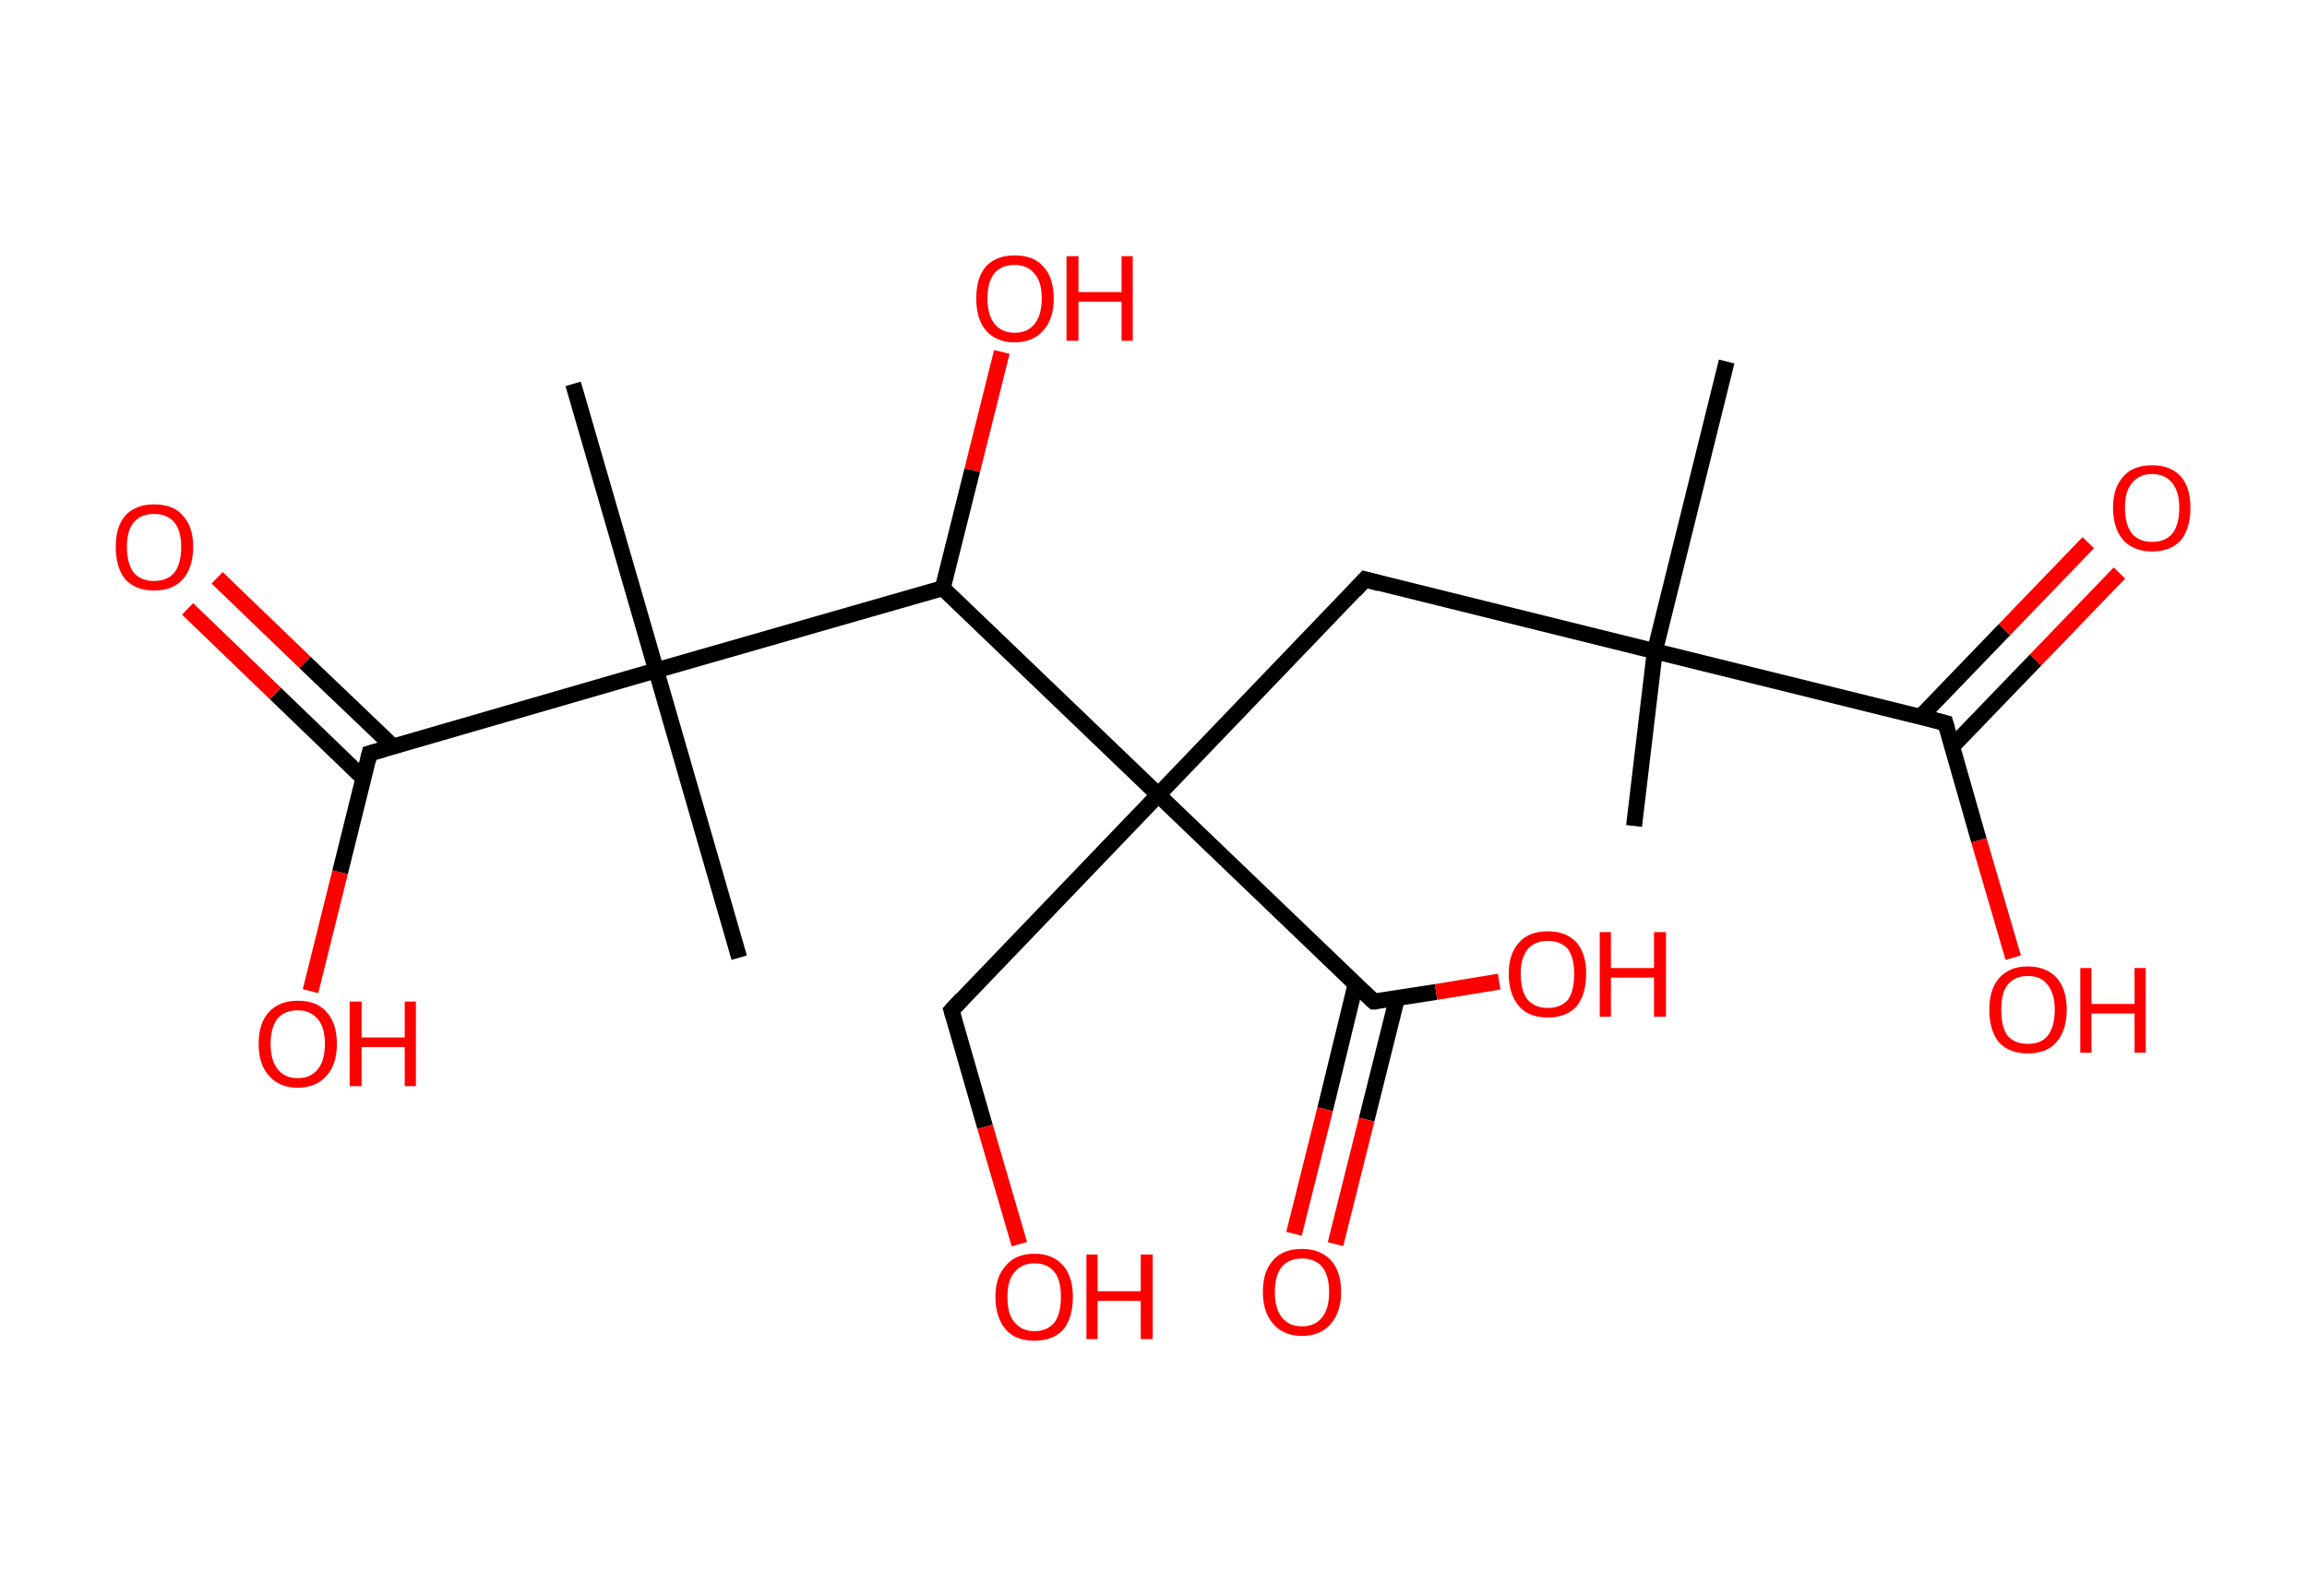 <?xml version='1.0' encoding='ASCII' standalone='yes'?>
<svg xmlns="http://www.w3.org/2000/svg" xmlns:rdkit="http://www.rdkit.org/xml" xmlns:xlink="http://www.w3.org/1999/xlink" version="1.1" baseProfile="full" xml:space="preserve" width="289px" height="200px" viewBox="0 0 289 200">
<!-- END OF HEADER -->
<rect style="opacity:1.0;fill:#FFFFFF;stroke:none" width="289.0" height="200.0" x="0.0" y="0.0"> </rect>
<path class="bond-0 atom-0 atom-1" d="M 216.3,45.3 L 207.3,81.6" style="fill:none;fill-rule:evenodd;stroke:#000000;stroke-width:2.0px;stroke-linecap:butt;stroke-linejoin:miter;stroke-opacity:1"/>
<path class="bond-1 atom-1 atom-2" d="M 207.3,81.6 L 204.7,103.5" style="fill:none;fill-rule:evenodd;stroke:#000000;stroke-width:2.0px;stroke-linecap:butt;stroke-linejoin:miter;stroke-opacity:1"/>
<path class="bond-2 atom-1 atom-3" d="M 207.3,81.6 L 171.0,72.6" style="fill:none;fill-rule:evenodd;stroke:#000000;stroke-width:2.0px;stroke-linecap:butt;stroke-linejoin:miter;stroke-opacity:1"/>
<path class="bond-3 atom-3 atom-4" d="M 171.0,72.6 L 145.1,99.6" style="fill:none;fill-rule:evenodd;stroke:#000000;stroke-width:2.0px;stroke-linecap:butt;stroke-linejoin:miter;stroke-opacity:1"/>
<path class="bond-4 atom-4 atom-5" d="M 145.1,99.6 L 119.2,126.6" style="fill:none;fill-rule:evenodd;stroke:#000000;stroke-width:2.0px;stroke-linecap:butt;stroke-linejoin:miter;stroke-opacity:1"/>
<path class="bond-5 atom-5 atom-6" d="M 119.2,126.6 L 123.4,141.2" style="fill:none;fill-rule:evenodd;stroke:#000000;stroke-width:2.0px;stroke-linecap:butt;stroke-linejoin:miter;stroke-opacity:1"/>
<path class="bond-5 atom-5 atom-6" d="M 123.4,141.2 L 127.7,155.9" style="fill:none;fill-rule:evenodd;stroke:#FF0000;stroke-width:2.0px;stroke-linecap:butt;stroke-linejoin:miter;stroke-opacity:1"/>
<path class="bond-6 atom-4 atom-7" d="M 145.1,99.6 L 172.1,125.5" style="fill:none;fill-rule:evenodd;stroke:#000000;stroke-width:2.0px;stroke-linecap:butt;stroke-linejoin:miter;stroke-opacity:1"/>
<path class="bond-7 atom-7 atom-8" d="M 169.8,123.4 L 166.0,139.0" style="fill:none;fill-rule:evenodd;stroke:#000000;stroke-width:2.0px;stroke-linecap:butt;stroke-linejoin:miter;stroke-opacity:1"/>
<path class="bond-7 atom-7 atom-8" d="M 166.0,139.0 L 162.1,154.6" style="fill:none;fill-rule:evenodd;stroke:#FF0000;stroke-width:2.0px;stroke-linecap:butt;stroke-linejoin:miter;stroke-opacity:1"/>
<path class="bond-7 atom-7 atom-8" d="M 175.0,125.1 L 171.2,140.3" style="fill:none;fill-rule:evenodd;stroke:#000000;stroke-width:2.0px;stroke-linecap:butt;stroke-linejoin:miter;stroke-opacity:1"/>
<path class="bond-7 atom-7 atom-8" d="M 171.2,140.3 L 167.3,155.9" style="fill:none;fill-rule:evenodd;stroke:#FF0000;stroke-width:2.0px;stroke-linecap:butt;stroke-linejoin:miter;stroke-opacity:1"/>
<path class="bond-8 atom-7 atom-9" d="M 172.1,125.5 L 179.9,124.3" style="fill:none;fill-rule:evenodd;stroke:#000000;stroke-width:2.0px;stroke-linecap:butt;stroke-linejoin:miter;stroke-opacity:1"/>
<path class="bond-8 atom-7 atom-9" d="M 179.9,124.3 L 187.8,123.0" style="fill:none;fill-rule:evenodd;stroke:#FF0000;stroke-width:2.0px;stroke-linecap:butt;stroke-linejoin:miter;stroke-opacity:1"/>
<path class="bond-9 atom-4 atom-10" d="M 145.1,99.6 L 118.1,73.7" style="fill:none;fill-rule:evenodd;stroke:#000000;stroke-width:2.0px;stroke-linecap:butt;stroke-linejoin:miter;stroke-opacity:1"/>
<path class="bond-10 atom-10 atom-11" d="M 118.1,73.7 L 121.8,58.9" style="fill:none;fill-rule:evenodd;stroke:#000000;stroke-width:2.0px;stroke-linecap:butt;stroke-linejoin:miter;stroke-opacity:1"/>
<path class="bond-10 atom-10 atom-11" d="M 121.8,58.9 L 125.5,44.1" style="fill:none;fill-rule:evenodd;stroke:#FF0000;stroke-width:2.0px;stroke-linecap:butt;stroke-linejoin:miter;stroke-opacity:1"/>
<path class="bond-11 atom-10 atom-12" d="M 118.1,73.7 L 82.2,84.0" style="fill:none;fill-rule:evenodd;stroke:#000000;stroke-width:2.0px;stroke-linecap:butt;stroke-linejoin:miter;stroke-opacity:1"/>
<path class="bond-12 atom-12 atom-13" d="M 82.2,84.0 L 92.6,120.0" style="fill:none;fill-rule:evenodd;stroke:#000000;stroke-width:2.0px;stroke-linecap:butt;stroke-linejoin:miter;stroke-opacity:1"/>
<path class="bond-13 atom-12 atom-14" d="M 82.2,84.0 L 71.8,48.1" style="fill:none;fill-rule:evenodd;stroke:#000000;stroke-width:2.0px;stroke-linecap:butt;stroke-linejoin:miter;stroke-opacity:1"/>
<path class="bond-14 atom-12 atom-15" d="M 82.2,84.0 L 46.3,94.4" style="fill:none;fill-rule:evenodd;stroke:#000000;stroke-width:2.0px;stroke-linecap:butt;stroke-linejoin:miter;stroke-opacity:1"/>
<path class="bond-15 atom-15 atom-16" d="M 49.3,93.6 L 38.2,83.0" style="fill:none;fill-rule:evenodd;stroke:#000000;stroke-width:2.0px;stroke-linecap:butt;stroke-linejoin:miter;stroke-opacity:1"/>
<path class="bond-15 atom-15 atom-16" d="M 38.2,83.0 L 27.2,72.4" style="fill:none;fill-rule:evenodd;stroke:#FF0000;stroke-width:2.0px;stroke-linecap:butt;stroke-linejoin:miter;stroke-opacity:1"/>
<path class="bond-15 atom-15 atom-16" d="M 45.5,97.5 L 34.5,86.9" style="fill:none;fill-rule:evenodd;stroke:#000000;stroke-width:2.0px;stroke-linecap:butt;stroke-linejoin:miter;stroke-opacity:1"/>
<path class="bond-15 atom-15 atom-16" d="M 34.5,86.9 L 23.5,76.3" style="fill:none;fill-rule:evenodd;stroke:#FF0000;stroke-width:2.0px;stroke-linecap:butt;stroke-linejoin:miter;stroke-opacity:1"/>
<path class="bond-16 atom-15 atom-17" d="M 46.3,94.4 L 42.6,109.3" style="fill:none;fill-rule:evenodd;stroke:#000000;stroke-width:2.0px;stroke-linecap:butt;stroke-linejoin:miter;stroke-opacity:1"/>
<path class="bond-16 atom-15 atom-17" d="M 42.6,109.3 L 38.9,124.2" style="fill:none;fill-rule:evenodd;stroke:#FF0000;stroke-width:2.0px;stroke-linecap:butt;stroke-linejoin:miter;stroke-opacity:1"/>
<path class="bond-17 atom-1 atom-18" d="M 207.3,81.6 L 243.7,90.6" style="fill:none;fill-rule:evenodd;stroke:#000000;stroke-width:2.0px;stroke-linecap:butt;stroke-linejoin:miter;stroke-opacity:1"/>
<path class="bond-18 atom-18 atom-19" d="M 244.5,93.6 L 255.0,82.7" style="fill:none;fill-rule:evenodd;stroke:#000000;stroke-width:2.0px;stroke-linecap:butt;stroke-linejoin:miter;stroke-opacity:1"/>
<path class="bond-18 atom-18 atom-19" d="M 255.0,82.7 L 265.5,71.8" style="fill:none;fill-rule:evenodd;stroke:#FF0000;stroke-width:2.0px;stroke-linecap:butt;stroke-linejoin:miter;stroke-opacity:1"/>
<path class="bond-18 atom-18 atom-19" d="M 240.6,89.8 L 251.1,78.9" style="fill:none;fill-rule:evenodd;stroke:#000000;stroke-width:2.0px;stroke-linecap:butt;stroke-linejoin:miter;stroke-opacity:1"/>
<path class="bond-18 atom-18 atom-19" d="M 251.1,78.9 L 261.6,68.0" style="fill:none;fill-rule:evenodd;stroke:#FF0000;stroke-width:2.0px;stroke-linecap:butt;stroke-linejoin:miter;stroke-opacity:1"/>
<path class="bond-19 atom-18 atom-20" d="M 243.7,90.6 L 247.9,105.3" style="fill:none;fill-rule:evenodd;stroke:#000000;stroke-width:2.0px;stroke-linecap:butt;stroke-linejoin:miter;stroke-opacity:1"/>
<path class="bond-19 atom-18 atom-20" d="M 247.9,105.3 L 252.2,120.0" style="fill:none;fill-rule:evenodd;stroke:#FF0000;stroke-width:2.0px;stroke-linecap:butt;stroke-linejoin:miter;stroke-opacity:1"/>
<path d="M 172.8,73.1 L 171.0,72.6 L 169.7,74.0" style="fill:none;stroke:#000000;stroke-width:2.0px;stroke-linecap:butt;stroke-linejoin:miter;stroke-opacity:1;"/>
<path d="M 120.5,125.2 L 119.2,126.6 L 119.4,127.3" style="fill:none;stroke:#000000;stroke-width:2.0px;stroke-linecap:butt;stroke-linejoin:miter;stroke-opacity:1;"/>
<path d="M 170.7,124.2 L 172.1,125.5 L 172.5,125.5" style="fill:none;stroke:#000000;stroke-width:2.0px;stroke-linecap:butt;stroke-linejoin:miter;stroke-opacity:1;"/>
<path d="M 48.1,93.9 L 46.3,94.4 L 46.1,95.2" style="fill:none;stroke:#000000;stroke-width:2.0px;stroke-linecap:butt;stroke-linejoin:miter;stroke-opacity:1;"/>
<path d="M 241.8,90.1 L 243.7,90.6 L 243.9,91.3" style="fill:none;stroke:#000000;stroke-width:2.0px;stroke-linecap:butt;stroke-linejoin:miter;stroke-opacity:1;"/>
<path class="atom-6" d="M 124.7 162.5 Q 124.7 160.0, 126.0 158.6 Q 127.2 157.1, 129.6 157.1 Q 131.9 157.1, 133.2 158.6 Q 134.4 160.0, 134.4 162.5 Q 134.4 165.1, 133.2 166.6 Q 131.9 168.0, 129.6 168.0 Q 127.2 168.0, 126.0 166.6 Q 124.7 165.1, 124.7 162.5 M 129.6 166.8 Q 131.2 166.8, 132.1 165.7 Q 132.9 164.6, 132.9 162.5 Q 132.9 160.4, 132.1 159.4 Q 131.2 158.3, 129.6 158.3 Q 128.0 158.3, 127.1 159.4 Q 126.2 160.4, 126.2 162.5 Q 126.2 164.7, 127.1 165.7 Q 128.0 166.8, 129.6 166.8 " fill="#FF0000"/>
<path class="atom-6" d="M 136.1 157.2 L 137.5 157.2 L 137.5 161.8 L 142.9 161.8 L 142.9 157.2 L 144.4 157.2 L 144.4 167.8 L 142.9 167.8 L 142.9 163.0 L 137.5 163.0 L 137.5 167.8 L 136.1 167.8 L 136.1 157.2 " fill="#FF0000"/>
<path class="atom-8" d="M 158.2 161.9 Q 158.2 159.3, 159.5 157.9 Q 160.7 156.5, 163.1 156.5 Q 165.4 156.5, 166.7 157.9 Q 168.0 159.3, 168.0 161.9 Q 168.0 164.4, 166.7 165.9 Q 165.4 167.4, 163.1 167.4 Q 160.8 167.4, 159.5 165.9 Q 158.2 164.4, 158.2 161.9 M 163.1 166.2 Q 164.7 166.2, 165.6 165.1 Q 166.5 164.0, 166.5 161.9 Q 166.5 159.8, 165.6 158.7 Q 164.7 157.7, 163.1 157.7 Q 161.5 157.7, 160.6 158.7 Q 159.7 159.8, 159.7 161.9 Q 159.7 164.0, 160.6 165.1 Q 161.5 166.2, 163.1 166.2 " fill="#FF0000"/>
<path class="atom-9" d="M 189.0 122.0 Q 189.0 119.5, 190.3 118.1 Q 191.5 116.7, 193.9 116.7 Q 196.2 116.7, 197.5 118.1 Q 198.7 119.5, 198.7 122.0 Q 198.7 124.6, 197.5 126.1 Q 196.2 127.5, 193.9 127.5 Q 191.5 127.5, 190.3 126.1 Q 189.0 124.6, 189.0 122.0 M 193.9 126.3 Q 195.5 126.3, 196.4 125.3 Q 197.2 124.2, 197.2 122.0 Q 197.2 120.0, 196.4 118.9 Q 195.5 117.9, 193.9 117.9 Q 192.3 117.9, 191.4 118.9 Q 190.5 120.0, 190.5 122.0 Q 190.5 124.2, 191.4 125.3 Q 192.3 126.3, 193.9 126.3 " fill="#FF0000"/>
<path class="atom-9" d="M 200.4 116.8 L 201.8 116.8 L 201.8 121.3 L 207.2 121.3 L 207.2 116.8 L 208.7 116.8 L 208.7 127.4 L 207.2 127.4 L 207.2 122.5 L 201.8 122.5 L 201.8 127.4 L 200.4 127.4 L 200.4 116.8 " fill="#FF0000"/>
<path class="atom-11" d="M 122.3 37.4 Q 122.3 34.8, 123.5 33.4 Q 124.8 32.0, 127.1 32.0 Q 129.5 32.0, 130.7 33.4 Q 132.0 34.8, 132.0 37.4 Q 132.0 40.0, 130.7 41.4 Q 129.4 42.9, 127.1 42.9 Q 124.8 42.9, 123.5 41.4 Q 122.3 40.0, 122.3 37.4 M 127.1 41.7 Q 128.7 41.7, 129.6 40.6 Q 130.5 39.5, 130.5 37.4 Q 130.5 35.3, 129.6 34.3 Q 128.7 33.2, 127.1 33.2 Q 125.5 33.2, 124.6 34.2 Q 123.7 35.3, 123.7 37.4 Q 123.7 39.5, 124.6 40.6 Q 125.5 41.7, 127.1 41.7 " fill="#FF0000"/>
<path class="atom-11" d="M 133.6 32.1 L 135.1 32.1 L 135.1 36.6 L 140.5 36.6 L 140.5 32.1 L 141.9 32.1 L 141.9 42.7 L 140.5 42.7 L 140.5 37.8 L 135.1 37.8 L 135.1 42.7 L 133.6 42.7 L 133.6 32.1 " fill="#FF0000"/>
<path class="atom-16" d="M 14.5 68.5 Q 14.5 66.0, 15.7 64.6 Q 17.0 63.2, 19.3 63.2 Q 21.7 63.2, 22.9 64.6 Q 24.2 66.0, 24.2 68.5 Q 24.2 71.1, 22.9 72.6 Q 21.6 74.0, 19.3 74.0 Q 17.0 74.0, 15.7 72.6 Q 14.5 71.1, 14.5 68.5 M 19.3 72.8 Q 20.9 72.8, 21.8 71.8 Q 22.7 70.7, 22.7 68.5 Q 22.7 66.5, 21.8 65.4 Q 20.9 64.4, 19.3 64.4 Q 17.7 64.4, 16.8 65.4 Q 15.9 66.4, 15.9 68.5 Q 15.9 70.7, 16.8 71.8 Q 17.7 72.8, 19.3 72.8 " fill="#FF0000"/>
<path class="atom-17" d="M 32.4 130.8 Q 32.4 128.2, 33.7 126.8 Q 35.0 125.4, 37.3 125.4 Q 39.7 125.4, 40.9 126.8 Q 42.2 128.2, 42.2 130.8 Q 42.2 133.4, 40.9 134.8 Q 39.6 136.3, 37.3 136.3 Q 35.0 136.3, 33.7 134.8 Q 32.4 133.4, 32.4 130.8 M 37.3 135.1 Q 38.9 135.1, 39.8 134.0 Q 40.7 132.9, 40.7 130.8 Q 40.7 128.7, 39.8 127.7 Q 38.9 126.6, 37.3 126.6 Q 35.7 126.6, 34.8 127.6 Q 33.9 128.7, 33.9 130.8 Q 33.9 132.9, 34.8 134.0 Q 35.7 135.1, 37.3 135.1 " fill="#FF0000"/>
<path class="atom-17" d="M 43.8 125.5 L 45.3 125.5 L 45.3 130.0 L 50.7 130.0 L 50.7 125.5 L 52.1 125.5 L 52.1 136.1 L 50.7 136.1 L 50.7 131.2 L 45.3 131.2 L 45.3 136.1 L 43.8 136.1 L 43.8 125.5 " fill="#FF0000"/>
<path class="atom-19" d="M 264.7 63.6 Q 264.7 61.1, 266.0 59.7 Q 267.2 58.3, 269.6 58.3 Q 271.9 58.3, 273.2 59.7 Q 274.4 61.1, 274.4 63.6 Q 274.4 66.2, 273.2 67.7 Q 271.9 69.1, 269.6 69.1 Q 267.3 69.1, 266.0 67.7 Q 264.7 66.2, 264.7 63.6 M 269.6 67.9 Q 271.2 67.9, 272.1 66.9 Q 273.0 65.8, 273.0 63.6 Q 273.0 61.6, 272.1 60.5 Q 271.2 59.4, 269.6 59.4 Q 268.0 59.4, 267.1 60.5 Q 266.2 61.5, 266.2 63.6 Q 266.2 65.8, 267.1 66.9 Q 268.0 67.9, 269.6 67.9 " fill="#FF0000"/>
<path class="atom-20" d="M 249.2 126.5 Q 249.2 124.0, 250.4 122.6 Q 251.7 121.1, 254.0 121.1 Q 256.4 121.1, 257.7 122.6 Q 258.9 124.0, 258.9 126.5 Q 258.9 129.1, 257.6 130.6 Q 256.4 132.0, 254.0 132.0 Q 251.7 132.0, 250.4 130.6 Q 249.2 129.1, 249.2 126.5 M 254.0 130.8 Q 255.7 130.8, 256.5 129.8 Q 257.4 128.7, 257.4 126.5 Q 257.4 124.5, 256.5 123.4 Q 255.7 122.3, 254.0 122.3 Q 252.4 122.3, 251.5 123.4 Q 250.7 124.4, 250.7 126.5 Q 250.7 128.7, 251.5 129.8 Q 252.4 130.8, 254.0 130.8 " fill="#FF0000"/>
<path class="atom-20" d="M 260.6 121.3 L 262.0 121.3 L 262.0 125.8 L 267.4 125.8 L 267.4 121.3 L 268.8 121.3 L 268.8 131.9 L 267.4 131.9 L 267.4 127.0 L 262.0 127.0 L 262.0 131.9 L 260.6 131.9 L 260.6 121.3 " fill="#FF0000"/>
</svg>
